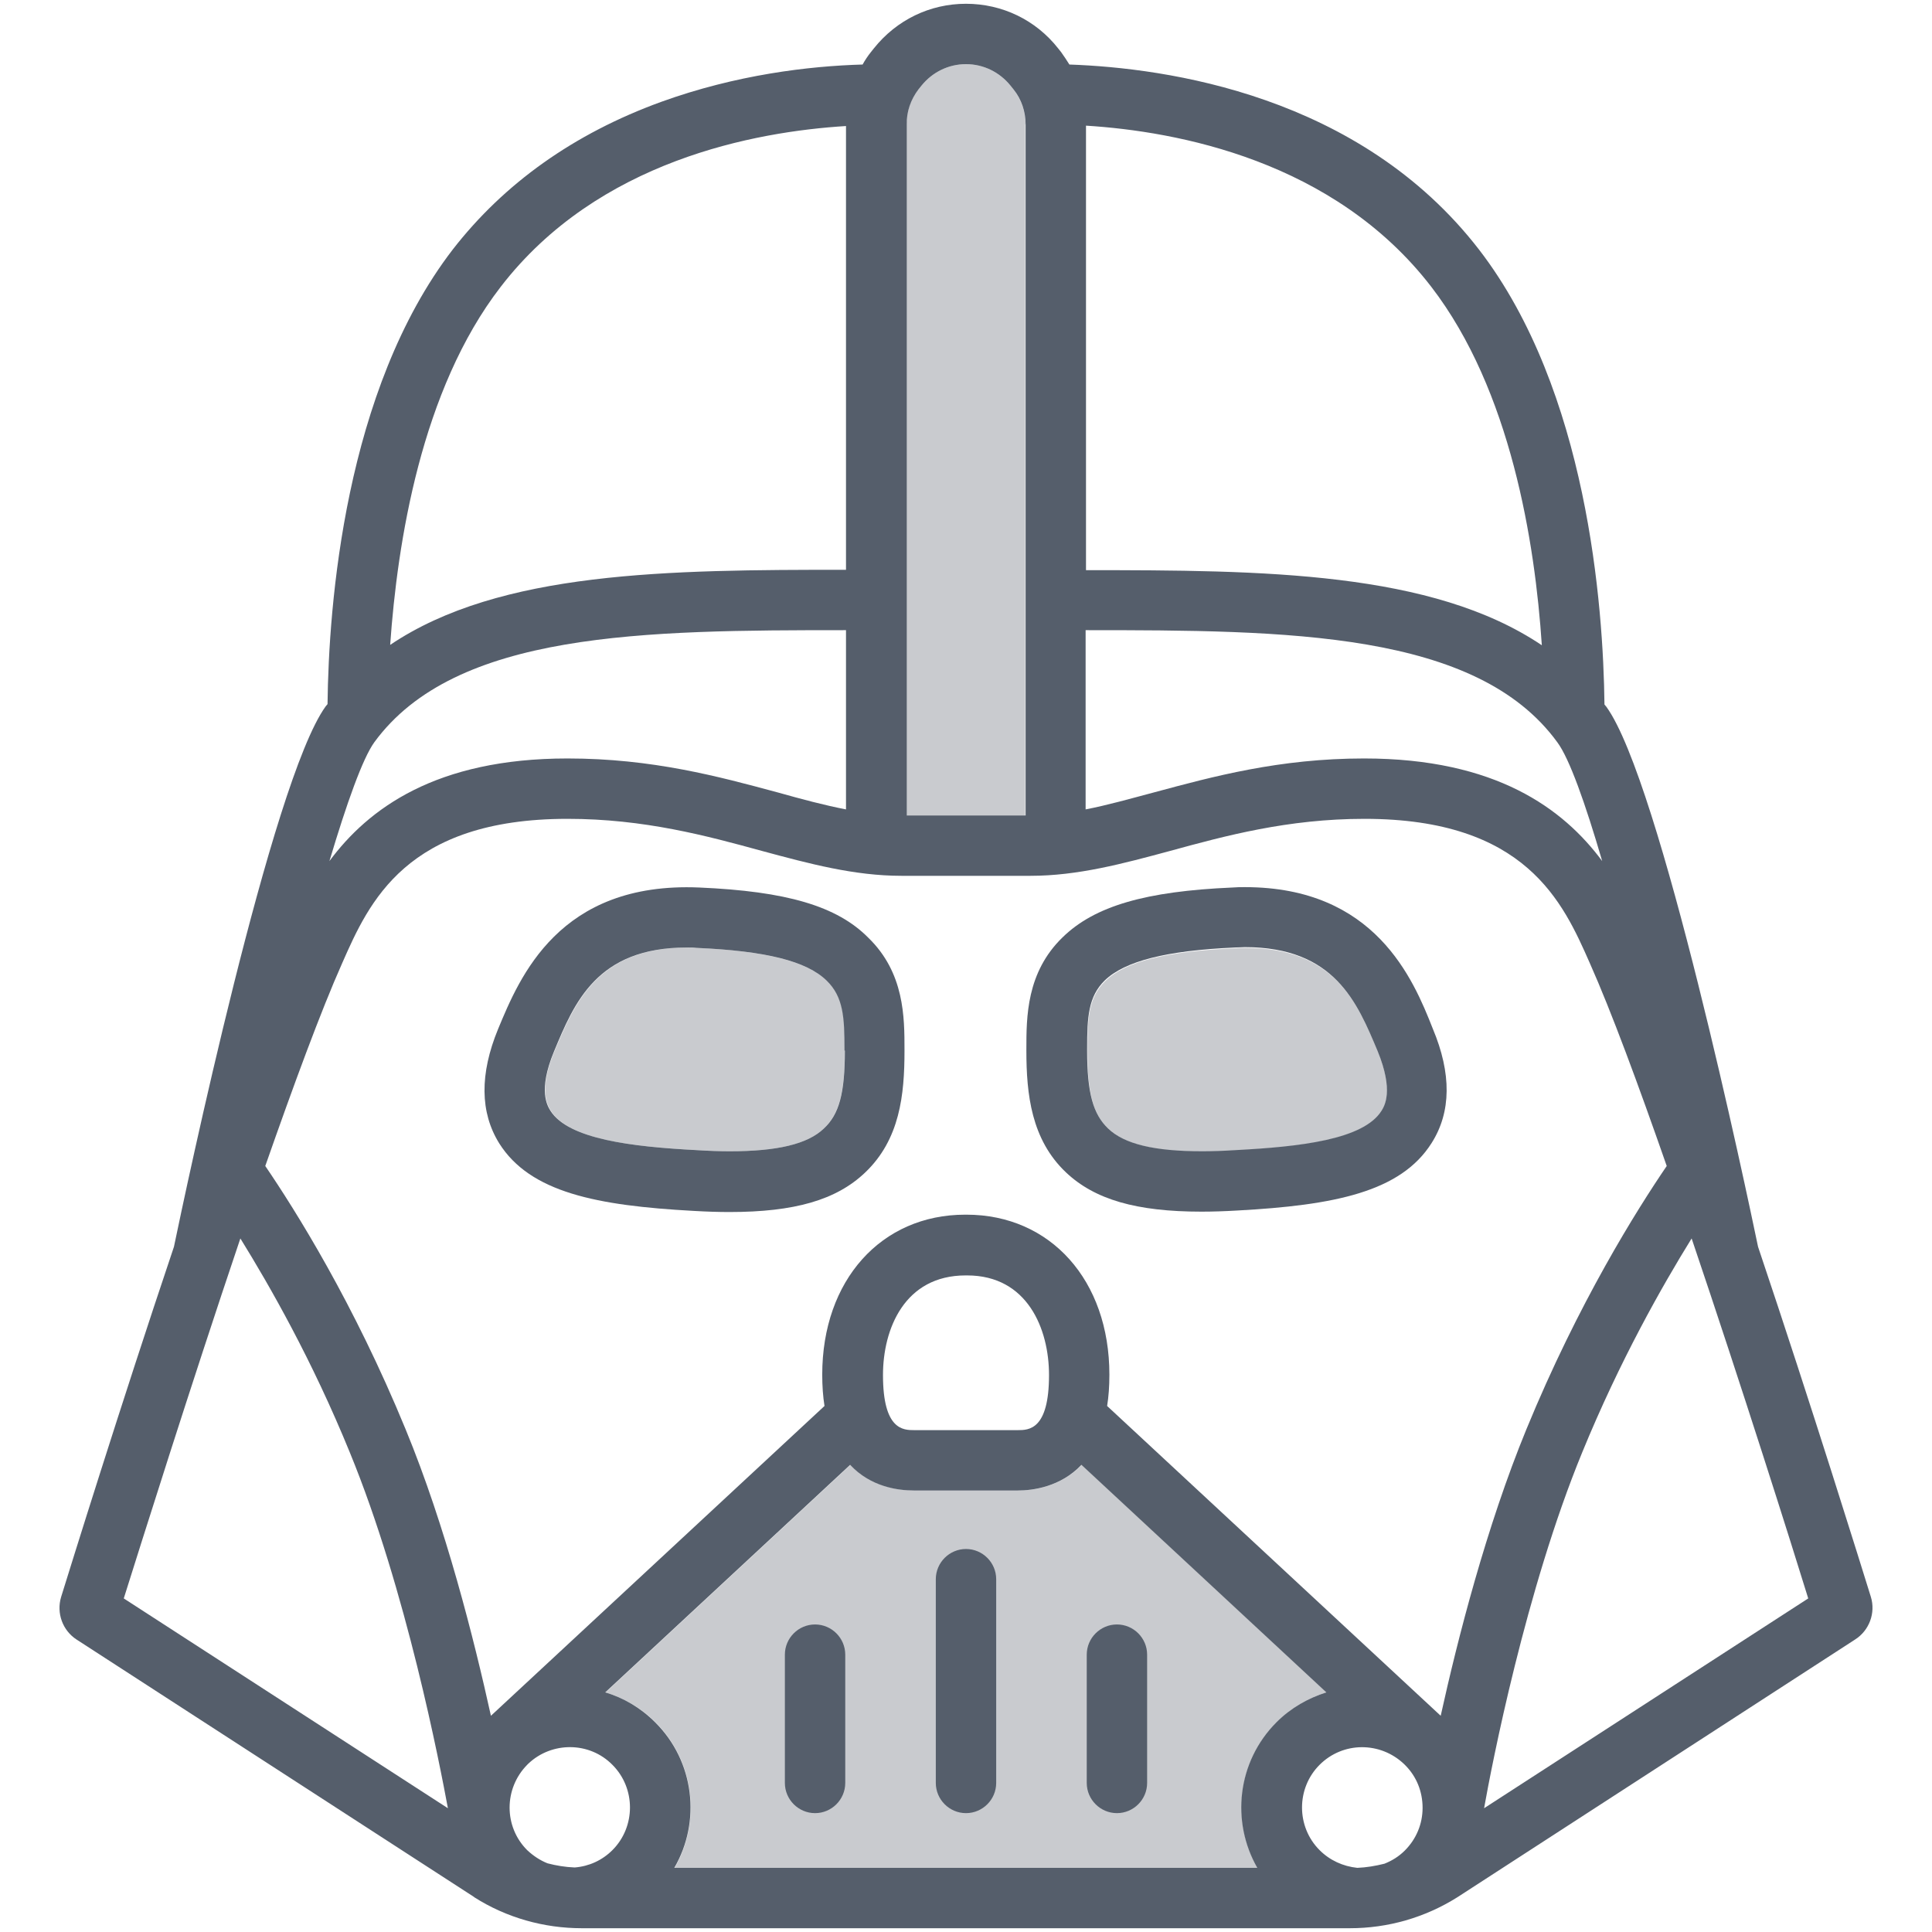 <?xml version="1.0" encoding="utf-8"?>
<!-- Generator: Adobe Illustrator 21.0.0, SVG Export Plug-In . SVG Version: 6.00 Build 0)  -->
<svg version="1.1" id="Layer_1" xmlns="http://www.w3.org/2000/svg" xmlns:xlink="http://www.w3.org/1999/xlink" x="0px" y="0px"
	 viewBox="0 0 512 512" style="enable-background:new 0 0 512 512;" xml:space="preserve">
<style type="text/css">
	.st0{fill:#C9CBCF;}
	.st1{fill:#555E6B;}
</style>
<g>
	<path class="st0" d="M365.2,278.8c-5.4-13-11.4-27.6-35.2-27.6c-0.8,0-1.7,0-2.6,0.1h0c-18.3,0.8-29.2,3.5-34.5,8.7
		c-4.4,4.3-4.7,9.7-4.7,18.2v0.3c0,11.3,1.5,16.9,5.6,20.7c4.3,4.1,12.3,6,24.9,6c2.6,0,5.6-0.1,8.7-0.3c17.3-0.9,34-2.9,38.8-10.4
		C366.9,293.1,369.4,289.1,365.2,278.8z"/>
	<path class="st0" d="M193.4,305.1c12.7,0,20.6-1.9,24.9-6c4-3.8,5.6-9.4,5.6-20.7v-0.3c0-8.5-0.3-13.9-4.7-18.2
		c-5.3-5.1-16.3-7.9-34.5-8.7c-0.9,0-1.8-0.1-2.6-0.1c-23.8,0-29.8,14.7-35.2,27.6v0c-4.3,10.3-1.7,14.4-0.9,15.7
		c4.8,7.6,21.5,9.5,38.8,10.4C187.9,305,190.8,305.1,193.4,305.1z"/>
	<path class="st0" d="M269.7,395H256h0h-13.7c-4.1,0-11.4-1-16.9-6.8l-64.9,60.3c4.8,1.5,9.4,4.1,13.2,7.9
		c10.5,10.5,12.1,26.4,5.1,38.6H256h77.3c-7.1-12.2-5.4-28.2,5.1-38.6c3.8-3.8,8.4-6.5,13.2-7.9l-64.9-60.3
		C281.1,394,273.9,395,269.7,395z"/>
	<path class="st0" d="M271.8,33c0-3.3-1.1-6.6-3.2-9.3l-0.8-1c-2.9-3.6-7.2-5.7-11.8-5.7c-4.6,0-8.9,2.1-11.8,5.7l-0.8,1
		c-2.1,2.6-3.2,5.9-3.2,9.3v183.1h31.5V33z"/>
</g>
<g>
	<path class="st1" d="M329.9,235.1c-1.1,0-2.1,0-3.3,0.1c-23,1-36.5,4.9-45,13.2c-9.6,9.3-9.6,21.1-9.6,29.7v0.3
		c0,11.6,1.3,23.6,10.5,32.3c7.6,7.2,18.7,10.4,35.9,10.4c2.9,0,6.1-0.1,9.5-0.3c25.7-1.4,43.3-4.9,51.5-17.9
		c5.2-8.2,5.3-18.4,0.3-30.3C374.5,259.4,364.4,235.1,329.9,235.1z M366.1,294.4c-4.8,7.6-21.5,9.5-38.8,10.4
		c-3.1,0.2-6,0.3-8.7,0.3c-12.7,0-20.6-1.9-24.9-6c-4-3.8-5.6-9.4-5.6-20.7V278c0-8.5,0.3-13.9,4.7-18.2c5.3-5.1,16.3-7.9,34.5-8.7
		h0c0.9,0,1.8-0.1,2.6-0.1c23.8,0,29.8,14.7,35.2,27.6C369.4,289.1,366.9,293.1,366.1,294.4z"/>
	<path class="st1" d="M296,430.5c-4.4,0-8,3.6-8,8v34c0,4.4,3.6,8,8,8s8-3.6,8-8v-34C304,434.1,300.4,430.5,296,430.5z"/>
	<path class="st1" d="M256,410.5c-4.4,0-8,3.6-8,8v54c0,4.4,3.6,8,8,8s8-3.6,8-8v-54C264,414.1,260.4,410.5,256,410.5z"/>
	<path class="st1" d="M185.3,235.2c-37.2-1.6-47.6,23.8-53.3,37.5c-4.9,11.9-4.8,22.1,0.3,30.3c8.2,13,25.8,16.5,51.5,17.9
		c3.4,0.2,6.6,0.3,9.5,0.3c17.3,0,28.3-3.2,35.9-10.4c9.3-8.8,10.5-20.7,10.5-32.3v-0.3c0-8.6,0-20.4-9.6-29.7
		C221.8,240.1,208.4,236.2,185.3,235.2z M223.9,278.4c0,11.3-1.5,16.9-5.6,20.7c-4.3,4.1-12.3,6-24.9,6c-2.6,0-5.6-0.1-8.7-0.3
		c-17.3-0.9-34-2.9-38.8-10.4c-0.8-1.3-3.4-5.3,0.9-15.7c5.4-13,11.4-27.6,35.2-27.6c0.8,0,1.7,0,2.6,0.1
		c18.3,0.8,29.2,3.5,34.5,8.7c4.4,4.3,4.7,9.7,4.7,18.2V278.4z"/>
	<path class="st1" d="M216,430.5c-4.4,0-8,3.6-8,8v34c0,4.4,3.6,8,8,8s8-3.6,8-8v-34C224,434.1,220.4,430.5,216,430.5z"/>
	<path class="st1" d="M495.8,423.2c-2.4-7.7-15.5-50-29.9-92.8c-3-14.4-25.9-123.4-40.2-143.1c-0.2-0.2-0.3-0.4-0.5-0.6
		c-0.3-26.1-4.5-83.2-33.2-120.5c-31.7-41.1-83-48.2-108.6-49.1c-0.7-1.1-1.4-2.2-2.2-3.3l-0.8-1C274.5,5.3,265.6,1,256,1v0
		c0,0,0,0,0,0s0,0,0,0v0c-9.6,0-18.4,4.3-24.4,11.8l-0.8,1c-0.8,1-1.6,2.2-2.2,3.3c-14.2,0.4-33.5,2.7-53.4,9.9
		c-23.1,8.4-41.6,21.6-55.2,39.1c-28.7,37.3-32.9,94.4-33.2,120.5c-0.2,0.2-0.3,0.4-0.5,0.6C72,207,49.1,316,46.1,330.4
		c-14.4,42.8-27.5,85.1-29.9,92.8c-1.3,4.3,0.4,8.9,4.1,11.3l105.3,68.2l0.1,0.1c8.5,5.4,18.4,8.2,28.5,8.2h203.5
		c10.1,0,19.9-2.8,28.5-8.2l105.4-68.3C495.4,432.1,497.1,427.4,495.8,423.2z M349.7,490.3c-6.2-6.2-6.2-16.4,0-22.6
		c6.2-6.2,16.1-6.2,22.4-0.2l0.3,0.3c3,3,4.6,7,4.6,11.3c0,4.3-1.7,8.3-4.7,11.3c-1.6,1.6-3.4,2.7-5.4,3.5c-2.4,0.6-4.8,1-7.2,1.1
		C355.9,494.6,352.4,493,349.7,490.3z M381.8,454.7l-88.4-82.1c0.4-2.5,0.6-5.2,0.6-8.3c0-25-15.6-42.4-37.9-42.4H256h0h-0.2
		c-22.3,0-37.9,17.4-37.9,42.4c0,3,0.2,5.8,0.6,8.3l-88.4,82.1c-4.5-20.4-12-50.2-22.6-75.9c-13.8-33.6-29.3-58.2-37.2-69.8
		c7.5-21.4,14.7-41,20.4-53.8c7.1-16.1,16.9-38.2,59.7-38.2c20.3,0,36.9,4.5,51.5,8.5c12.6,3.4,24.5,6.6,37,6.6h34.2
		c12.5,0,24.4-3.2,37-6.6c14.6-4,31.2-8.5,51.5-8.5c42.8,0,52.6,22.1,59.7,38.2c5.7,12.8,12.9,32.3,20.4,53.8
		c-7.9,11.6-23.4,36.2-37.2,69.8C393.9,404.6,386.3,434.3,381.8,454.7z M278,364.4c0,14.6-5.4,14.6-8.3,14.6H256h0h-13.7
		c-2.9,0-8.3,0-8.3-14.6c0-12.2,5.7-26.4,21.9-26.4h0.2h0h0.2C272.3,338,278,352.2,278,364.4z M162.3,467.7c6.2,6.2,6.2,16.4,0,22.6
		c-2.7,2.7-6.2,4.3-10,4.6c-2.5-0.1-4.9-0.5-7.2-1.1c-2-0.8-3.8-2-5.4-3.5c-6.2-6.2-6.2-16.3,0-22.6l0.3-0.3
		C146.2,461.5,156.2,461.5,162.3,467.7z M224.2,167v47.5c-5.7-1.1-11.7-2.7-18.1-4.5c-15.6-4.2-33.2-9-55.7-9
		c-34.9,0-52.8,13.3-63.1,27.2c4.6-15.4,8.8-27.2,11.9-31.5C120.7,167.3,170.8,167,224.2,167z M287.8,167
		c53.4,0,103.5,0.3,124.9,29.7c3.2,4.3,7.4,16.1,11.9,31.5c-10.3-13.9-28.2-27.2-63.1-27.2c-22.5,0-40.1,4.8-55.7,9
		c-6.4,1.7-12.4,3.4-18.1,4.5V167z M379.3,76c21.1,27.4,27.5,67.8,29.3,95c-29.1-19.6-73.8-19.9-120.8-19.9V33.3
		C311.9,34.8,353.5,42.5,379.3,76z M243.4,23.7l0.8-1c2.9-3.6,7.2-5.7,11.8-5.7c4.6,0,8.9,2.1,11.8,5.7l0.8,1
		c2.1,2.6,3.2,5.9,3.2,9.3v183.1h-31.5V33C240.2,29.6,241.4,26.3,243.4,23.7z M132.7,76c25.8-33.5,67.4-41.1,91.5-42.6V151
		c-47,0-91.7,0.3-120.8,19.9C105.3,143.8,111.6,103.3,132.7,76z M63.7,328.2c7.8,12.6,19,32.2,29,56.7c15,36.5,23.9,83,26,94.3
		l-85.9-55.6C37.4,409,50.3,367.9,63.7,328.2z M178.7,495c7.1-12.2,5.4-28.2-5.1-38.6c-3.8-3.8-8.4-6.5-13.2-7.9l64.9-60.3
		c5.5,5.9,12.8,6.8,16.9,6.8H256h0h13.7c4.1,0,11.4-1,16.9-6.8l64.9,60.3c-4.8,1.5-9.4,4.1-13.2,7.9c-10.5,10.5-12.1,26.4-5.1,38.6
		H256H178.7z M393.3,479.2c2-11.3,11-57.8,26-94.3c10-24.4,21.2-44.1,29-56.7c13.4,39.6,26.4,80.8,30.9,95.4L393.3,479.2z"/>
</g>
</svg>

